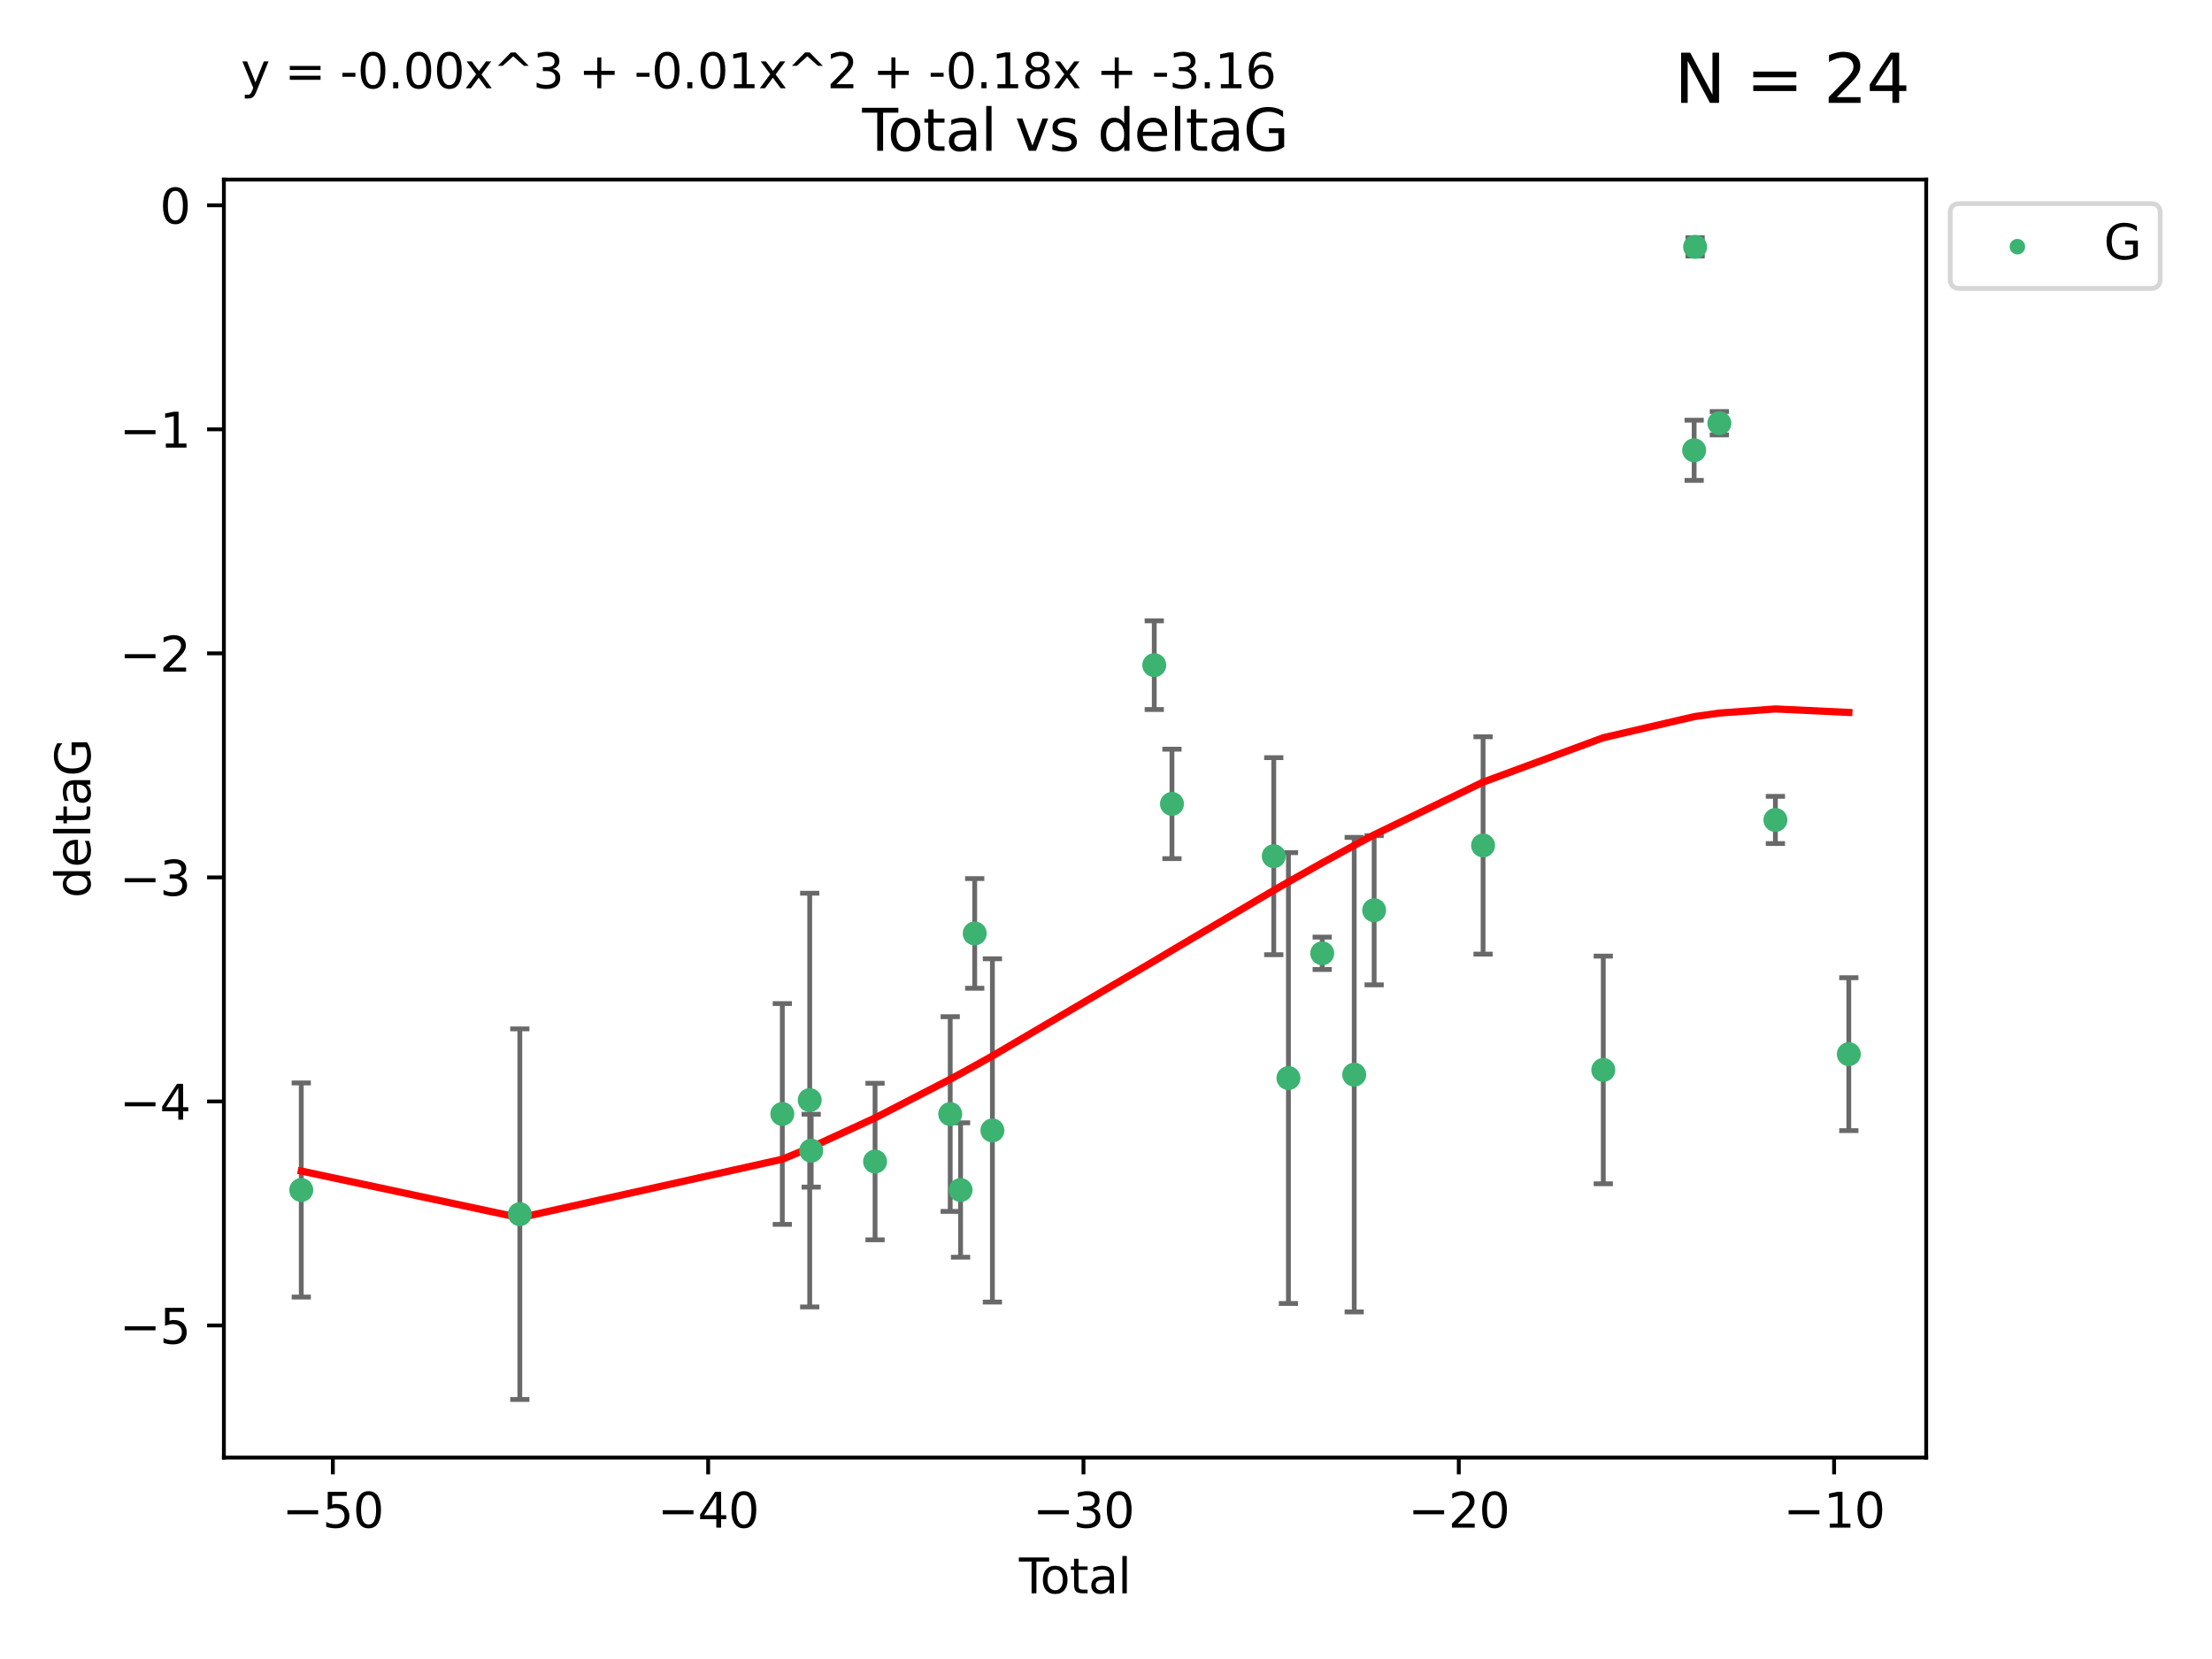 <?xml version="1.0" encoding="utf-8" standalone="no"?>
<!DOCTYPE svg PUBLIC "-//W3C//DTD SVG 1.1//EN"
  "http://www.w3.org/Graphics/SVG/1.1/DTD/svg11.dtd">
<svg xmlns:xlink="http://www.w3.org/1999/xlink" width="460.8pt" height="345.6pt" viewBox="0 0 460.8 345.6" xmlns="http://www.w3.org/2000/svg" version="1.1">
 <defs>
  <style type="text/css">*{stroke-linejoin: round; stroke-linecap: butt}</style>
 </defs>
 <g id="figure_1">
  <g id="patch_1">
   <path d="M 0 345.6 
L 460.8 345.6 
L 460.8 0 
L 0 0 
z
" style="fill: #ffffff"/>
  </g>
  <g id="axes_1">
   <g id="patch_2">
    <path d="M 46.64 303.64 
L 401.26 303.64 
L 401.26 37.411 
L 46.64 37.411 
z
" style="fill: #ffffff"/>
   </g>
   <g id="PathCollection_1">
    <defs>
     <path id="m98b6aeb1f0" d="M 0 1.118 
C 0.297 1.118 0.581 1 0.791 0.791 
C 1 0.581 1.118 0.297 1.118 0 
C 1.118 -0.297 1 -0.581 0.791 -0.791 
C 0.581 -1 0.297 -1.118 0 -1.118 
C -0.297 -1.118 -0.581 -1 -0.791 -0.791 
C -1 -0.581 -1.118 -0.297 -1.118 0 
C -1.118 0.297 -1 0.581 -0.791 0.791 
C -0.581 1 -0.297 1.118 0 1.118 
z
" style="stroke: #3cb371"/>
    </defs>
    <g clip-path="url(#p13095d90c9)">
     <use xlink:href="#m98b6aeb1f0" x="62.759" y="247.899" style="fill: #3cb371; stroke: #3cb371"/>
     <use xlink:href="#m98b6aeb1f0" x="108.29" y="252.937" style="fill: #3cb371; stroke: #3cb371"/>
     <use xlink:href="#m98b6aeb1f0" x="162.97" y="232.058" style="fill: #3cb371; stroke: #3cb371"/>
     <use xlink:href="#m98b6aeb1f0" x="168.679" y="229.166" style="fill: #3cb371; stroke: #3cb371"/>
     <use xlink:href="#m98b6aeb1f0" x="168.987" y="239.706" style="fill: #3cb371; stroke: #3cb371"/>
     <use xlink:href="#m98b6aeb1f0" x="182.29" y="241.971" style="fill: #3cb371; stroke: #3cb371"/>
     <use xlink:href="#m98b6aeb1f0" x="197.948" y="232.077" style="fill: #3cb371; stroke: #3cb371"/>
     <use xlink:href="#m98b6aeb1f0" x="200.104" y="247.901" style="fill: #3cb371; stroke: #3cb371"/>
     <use xlink:href="#m98b6aeb1f0" x="203.051" y="194.45" style="fill: #3cb371; stroke: #3cb371"/>
     <use xlink:href="#m98b6aeb1f0" x="206.735" y="235.491" style="fill: #3cb371; stroke: #3cb371"/>
     <use xlink:href="#m98b6aeb1f0" x="240.454" y="138.564" style="fill: #3cb371; stroke: #3cb371"/>
     <use xlink:href="#m98b6aeb1f0" x="244.141" y="167.47" style="fill: #3cb371; stroke: #3cb371"/>
     <use xlink:href="#m98b6aeb1f0" x="265.348" y="178.356" style="fill: #3cb371; stroke: #3cb371"/>
     <use xlink:href="#m98b6aeb1f0" x="268.403" y="224.582" style="fill: #3cb371; stroke: #3cb371"/>
     <use xlink:href="#m98b6aeb1f0" x="275.44" y="198.593" style="fill: #3cb371; stroke: #3cb371"/>
     <use xlink:href="#m98b6aeb1f0" x="282.106" y="223.868" style="fill: #3cb371; stroke: #3cb371"/>
     <use xlink:href="#m98b6aeb1f0" x="286.259" y="189.617" style="fill: #3cb371; stroke: #3cb371"/>
     <use xlink:href="#m98b6aeb1f0" x="308.95" y="176.121" style="fill: #3cb371; stroke: #3cb371"/>
     <use xlink:href="#m98b6aeb1f0" x="333.992" y="222.887" style="fill: #3cb371; stroke: #3cb371"/>
     <use xlink:href="#m98b6aeb1f0" x="352.922" y="93.801" style="fill: #3cb371; stroke: #3cb371"/>
     <use xlink:href="#m98b6aeb1f0" x="353.126" y="51.422" style="fill: #3cb371; stroke: #3cb371"/>
     <use xlink:href="#m98b6aeb1f0" x="358.175" y="88.163" style="fill: #3cb371; stroke: #3cb371"/>
     <use xlink:href="#m98b6aeb1f0" x="369.849" y="170.811" style="fill: #3cb371; stroke: #3cb371"/>
     <use xlink:href="#m98b6aeb1f0" x="385.141" y="219.602" style="fill: #3cb371; stroke: #3cb371"/>
    </g>
   </g>
   <g id="matplotlib.axis_1">
    <g id="xtick_1">
     <g id="line2d_1">
      <defs>
       <path id="m8bec9eff06" d="M 0 0 
L 0 3.5 
" style="stroke: #000000; stroke-width: 0.8"/>
      </defs>
      <g>
       <use xlink:href="#m8bec9eff06" x="69.339" y="303.64" style="stroke: #000000; stroke-width: 0.8"/>
      </g>
     </g>
     <g id="text_1">
      <!-- −50 -->
      <g transform="translate(58.787 318.238)scale(0.1 -0.1)">
       <defs>
        <path id="DejaVuSans-2212" d="M 678 2272 
L 4684 2272 
L 4684 1741 
L 678 1741 
L 678 2272 
z
" transform="scale(0.016)"/>
        <path id="DejaVuSans-35" d="M 691 4666 
L 3169 4666 
L 3169 4134 
L 1269 4134 
L 1269 2991 
Q 1406 3038 1543 3061 
Q 1681 3084 1819 3084 
Q 2600 3084 3056 2656 
Q 3513 2228 3513 1497 
Q 3513 744 3044 326 
Q 2575 -91 1722 -91 
Q 1428 -91 1123 -41 
Q 819 9 494 109 
L 494 744 
Q 775 591 1075 516 
Q 1375 441 1709 441 
Q 2250 441 2565 725 
Q 2881 1009 2881 1497 
Q 2881 1984 2565 2268 
Q 2250 2553 1709 2553 
Q 1456 2553 1204 2497 
Q 953 2441 691 2322 
L 691 4666 
z
" transform="scale(0.016)"/>
        <path id="DejaVuSans-30" d="M 2034 4250 
Q 1547 4250 1301 3770 
Q 1056 3291 1056 2328 
Q 1056 1369 1301 889 
Q 1547 409 2034 409 
Q 2525 409 2770 889 
Q 3016 1369 3016 2328 
Q 3016 3291 2770 3770 
Q 2525 4250 2034 4250 
z
M 2034 4750 
Q 2819 4750 3233 4129 
Q 3647 3509 3647 2328 
Q 3647 1150 3233 529 
Q 2819 -91 2034 -91 
Q 1250 -91 836 529 
Q 422 1150 422 2328 
Q 422 3509 836 4129 
Q 1250 4750 2034 4750 
z
" transform="scale(0.016)"/>
       </defs>
       <use xlink:href="#DejaVuSans-2212"/>
       <use xlink:href="#DejaVuSans-35" x="83.789"/>
       <use xlink:href="#DejaVuSans-30" x="147.412"/>
      </g>
     </g>
    </g>
    <g id="xtick_2">
     <g id="line2d_2">
      <g>
       <use xlink:href="#m8bec9eff06" x="147.523" y="303.64" style="stroke: #000000; stroke-width: 0.8"/>
      </g>
     </g>
     <g id="text_2">
      <!-- −40 -->
      <g transform="translate(136.971 318.238)scale(0.1 -0.1)">
       <defs>
        <path id="DejaVuSans-34" d="M 2419 4116 
L 825 1625 
L 2419 1625 
L 2419 4116 
z
M 2253 4666 
L 3047 4666 
L 3047 1625 
L 3713 1625 
L 3713 1100 
L 3047 1100 
L 3047 0 
L 2419 0 
L 2419 1100 
L 313 1100 
L 313 1709 
L 2253 4666 
z
" transform="scale(0.016)"/>
       </defs>
       <use xlink:href="#DejaVuSans-2212"/>
       <use xlink:href="#DejaVuSans-34" x="83.789"/>
       <use xlink:href="#DejaVuSans-30" x="147.412"/>
      </g>
     </g>
    </g>
    <g id="xtick_3">
     <g id="line2d_3">
      <g>
       <use xlink:href="#m8bec9eff06" x="225.708" y="303.64" style="stroke: #000000; stroke-width: 0.8"/>
      </g>
     </g>
     <g id="text_3">
      <!-- −30 -->
      <g transform="translate(215.155 318.238)scale(0.1 -0.1)">
       <defs>
        <path id="DejaVuSans-33" d="M 2597 2516 
Q 3050 2419 3304 2112 
Q 3559 1806 3559 1356 
Q 3559 666 3084 287 
Q 2609 -91 1734 -91 
Q 1441 -91 1130 -33 
Q 819 25 488 141 
L 488 750 
Q 750 597 1062 519 
Q 1375 441 1716 441 
Q 2309 441 2620 675 
Q 2931 909 2931 1356 
Q 2931 1769 2642 2001 
Q 2353 2234 1838 2234 
L 1294 2234 
L 1294 2753 
L 1863 2753 
Q 2328 2753 2575 2939 
Q 2822 3125 2822 3475 
Q 2822 3834 2567 4026 
Q 2313 4219 1838 4219 
Q 1578 4219 1281 4162 
Q 984 4106 628 3988 
L 628 4550 
Q 988 4650 1302 4700 
Q 1616 4750 1894 4750 
Q 2613 4750 3031 4423 
Q 3450 4097 3450 3541 
Q 3450 3153 3228 2886 
Q 3006 2619 2597 2516 
z
" transform="scale(0.016)"/>
       </defs>
       <use xlink:href="#DejaVuSans-2212"/>
       <use xlink:href="#DejaVuSans-33" x="83.789"/>
       <use xlink:href="#DejaVuSans-30" x="147.412"/>
      </g>
     </g>
    </g>
    <g id="xtick_4">
     <g id="line2d_4">
      <g>
       <use xlink:href="#m8bec9eff06" x="303.892" y="303.64" style="stroke: #000000; stroke-width: 0.8"/>
      </g>
     </g>
     <g id="text_4">
      <!-- −20 -->
      <g transform="translate(293.34 318.238)scale(0.1 -0.1)">
       <defs>
        <path id="DejaVuSans-32" d="M 1228 531 
L 3431 531 
L 3431 0 
L 469 0 
L 469 531 
Q 828 903 1448 1529 
Q 2069 2156 2228 2338 
Q 2531 2678 2651 2914 
Q 2772 3150 2772 3378 
Q 2772 3750 2511 3984 
Q 2250 4219 1831 4219 
Q 1534 4219 1204 4116 
Q 875 4013 500 3803 
L 500 4441 
Q 881 4594 1212 4672 
Q 1544 4750 1819 4750 
Q 2544 4750 2975 4387 
Q 3406 4025 3406 3419 
Q 3406 3131 3298 2873 
Q 3191 2616 2906 2266 
Q 2828 2175 2409 1742 
Q 1991 1309 1228 531 
z
" transform="scale(0.016)"/>
       </defs>
       <use xlink:href="#DejaVuSans-2212"/>
       <use xlink:href="#DejaVuSans-32" x="83.789"/>
       <use xlink:href="#DejaVuSans-30" x="147.412"/>
      </g>
     </g>
    </g>
    <g id="xtick_5">
     <g id="line2d_5">
      <g>
       <use xlink:href="#m8bec9eff06" x="382.076" y="303.64" style="stroke: #000000; stroke-width: 0.8"/>
      </g>
     </g>
     <g id="text_5">
      <!-- −10 -->
      <g transform="translate(371.524 318.238)scale(0.1 -0.1)">
       <defs>
        <path id="DejaVuSans-31" d="M 794 531 
L 1825 531 
L 1825 4091 
L 703 3866 
L 703 4441 
L 1819 4666 
L 2450 4666 
L 2450 531 
L 3481 531 
L 3481 0 
L 794 0 
L 794 531 
z
" transform="scale(0.016)"/>
       </defs>
       <use xlink:href="#DejaVuSans-2212"/>
       <use xlink:href="#DejaVuSans-31" x="83.789"/>
       <use xlink:href="#DejaVuSans-30" x="147.412"/>
      </g>
     </g>
    </g>
    <g id="text_6">
     <!-- Total -->
     <g transform="translate(212.273 331.917)scale(0.1 -0.1)">
      <defs>
       <path id="DejaVuSans-54" d="M -19 4666 
L 3928 4666 
L 3928 4134 
L 2272 4134 
L 2272 0 
L 1638 0 
L 1638 4134 
L -19 4134 
L -19 4666 
z
" transform="scale(0.016)"/>
       <path id="DejaVuSans-6f" d="M 1959 3097 
Q 1497 3097 1228 2736 
Q 959 2375 959 1747 
Q 959 1119 1226 758 
Q 1494 397 1959 397 
Q 2419 397 2687 759 
Q 2956 1122 2956 1747 
Q 2956 2369 2687 2733 
Q 2419 3097 1959 3097 
z
M 1959 3584 
Q 2709 3584 3137 3096 
Q 3566 2609 3566 1747 
Q 3566 888 3137 398 
Q 2709 -91 1959 -91 
Q 1206 -91 779 398 
Q 353 888 353 1747 
Q 353 2609 779 3096 
Q 1206 3584 1959 3584 
z
" transform="scale(0.016)"/>
       <path id="DejaVuSans-74" d="M 1172 4494 
L 1172 3500 
L 2356 3500 
L 2356 3053 
L 1172 3053 
L 1172 1153 
Q 1172 725 1289 603 
Q 1406 481 1766 481 
L 2356 481 
L 2356 0 
L 1766 0 
Q 1100 0 847 248 
Q 594 497 594 1153 
L 594 3053 
L 172 3053 
L 172 3500 
L 594 3500 
L 594 4494 
L 1172 4494 
z
" transform="scale(0.016)"/>
       <path id="DejaVuSans-61" d="M 2194 1759 
Q 1497 1759 1228 1600 
Q 959 1441 959 1056 
Q 959 750 1161 570 
Q 1363 391 1709 391 
Q 2188 391 2477 730 
Q 2766 1069 2766 1631 
L 2766 1759 
L 2194 1759 
z
M 3341 1997 
L 3341 0 
L 2766 0 
L 2766 531 
Q 2569 213 2275 61 
Q 1981 -91 1556 -91 
Q 1019 -91 701 211 
Q 384 513 384 1019 
Q 384 1609 779 1909 
Q 1175 2209 1959 2209 
L 2766 2209 
L 2766 2266 
Q 2766 2663 2505 2880 
Q 2244 3097 1772 3097 
Q 1472 3097 1187 3025 
Q 903 2953 641 2809 
L 641 3341 
Q 956 3463 1253 3523 
Q 1550 3584 1831 3584 
Q 2591 3584 2966 3190 
Q 3341 2797 3341 1997 
z
" transform="scale(0.016)"/>
       <path id="DejaVuSans-6c" d="M 603 4863 
L 1178 4863 
L 1178 0 
L 603 0 
L 603 4863 
z
" transform="scale(0.016)"/>
      </defs>
      <use xlink:href="#DejaVuSans-54"/>
      <use xlink:href="#DejaVuSans-6f" x="44.084"/>
      <use xlink:href="#DejaVuSans-74" x="105.266"/>
      <use xlink:href="#DejaVuSans-61" x="144.475"/>
      <use xlink:href="#DejaVuSans-6c" x="205.754"/>
     </g>
    </g>
   </g>
   <g id="matplotlib.axis_2">
    <g id="ytick_1">
     <g id="line2d_6">
      <defs>
       <path id="mdcdf2178fa" d="M 0 0 
L -3.5 0 
" style="stroke: #000000; stroke-width: 0.8"/>
      </defs>
      <g>
       <use xlink:href="#mdcdf2178fa" x="46.64" y="276.118" style="stroke: #000000; stroke-width: 0.8"/>
      </g>
     </g>
     <g id="text_7">
      <!-- −5 -->
      <g transform="translate(24.898 279.918)scale(0.1 -0.1)">
       <use xlink:href="#DejaVuSans-2212"/>
       <use xlink:href="#DejaVuSans-35" x="83.789"/>
      </g>
     </g>
    </g>
    <g id="ytick_2">
     <g id="line2d_7">
      <g>
       <use xlink:href="#mdcdf2178fa" x="46.64" y="229.449" style="stroke: #000000; stroke-width: 0.8"/>
      </g>
     </g>
     <g id="text_8">
      <!-- −4 -->
      <g transform="translate(24.898 233.248)scale(0.1 -0.1)">
       <use xlink:href="#DejaVuSans-2212"/>
       <use xlink:href="#DejaVuSans-34" x="83.789"/>
      </g>
     </g>
    </g>
    <g id="ytick_3">
     <g id="line2d_8">
      <g>
       <use xlink:href="#mdcdf2178fa" x="46.64" y="182.779" style="stroke: #000000; stroke-width: 0.8"/>
      </g>
     </g>
     <g id="text_9">
      <!-- −3 -->
      <g transform="translate(24.898 186.579)scale(0.1 -0.1)">
       <use xlink:href="#DejaVuSans-2212"/>
       <use xlink:href="#DejaVuSans-33" x="83.789"/>
      </g>
     </g>
    </g>
    <g id="ytick_4">
     <g id="line2d_9">
      <g>
       <use xlink:href="#mdcdf2178fa" x="46.64" y="136.11" style="stroke: #000000; stroke-width: 0.8"/>
      </g>
     </g>
     <g id="text_10">
      <!-- −2 -->
      <g transform="translate(24.898 139.909)scale(0.1 -0.1)">
       <use xlink:href="#DejaVuSans-2212"/>
       <use xlink:href="#DejaVuSans-32" x="83.789"/>
      </g>
     </g>
    </g>
    <g id="ytick_5">
     <g id="line2d_10">
      <g>
       <use xlink:href="#mdcdf2178fa" x="46.64" y="89.441" style="stroke: #000000; stroke-width: 0.8"/>
      </g>
     </g>
     <g id="text_11">
      <!-- −1 -->
      <g transform="translate(24.898 93.24)scale(0.1 -0.1)">
       <use xlink:href="#DejaVuSans-2212"/>
       <use xlink:href="#DejaVuSans-31" x="83.789"/>
      </g>
     </g>
    </g>
    <g id="ytick_6">
     <g id="line2d_11">
      <g>
       <use xlink:href="#mdcdf2178fa" x="46.64" y="42.771" style="stroke: #000000; stroke-width: 0.8"/>
      </g>
     </g>
     <g id="text_12">
      <!-- 0 -->
      <g transform="translate(33.278 46.57)scale(0.1 -0.1)">
       <use xlink:href="#DejaVuSans-30"/>
      </g>
     </g>
    </g>
    <g id="text_13">
     <!-- deltaG -->
     <g transform="translate(18.818 187.064)rotate(-90)scale(0.1 -0.1)">
      <defs>
       <path id="DejaVuSans-64" d="M 2906 2969 
L 2906 4863 
L 3481 4863 
L 3481 0 
L 2906 0 
L 2906 525 
Q 2725 213 2448 61 
Q 2172 -91 1784 -91 
Q 1150 -91 751 415 
Q 353 922 353 1747 
Q 353 2572 751 3078 
Q 1150 3584 1784 3584 
Q 2172 3584 2448 3432 
Q 2725 3281 2906 2969 
z
M 947 1747 
Q 947 1113 1208 752 
Q 1469 391 1925 391 
Q 2381 391 2643 752 
Q 2906 1113 2906 1747 
Q 2906 2381 2643 2742 
Q 2381 3103 1925 3103 
Q 1469 3103 1208 2742 
Q 947 2381 947 1747 
z
" transform="scale(0.016)"/>
       <path id="DejaVuSans-65" d="M 3597 1894 
L 3597 1613 
L 953 1613 
Q 991 1019 1311 708 
Q 1631 397 2203 397 
Q 2534 397 2845 478 
Q 3156 559 3463 722 
L 3463 178 
Q 3153 47 2828 -22 
Q 2503 -91 2169 -91 
Q 1331 -91 842 396 
Q 353 884 353 1716 
Q 353 2575 817 3079 
Q 1281 3584 2069 3584 
Q 2775 3584 3186 3129 
Q 3597 2675 3597 1894 
z
M 3022 2063 
Q 3016 2534 2758 2815 
Q 2500 3097 2075 3097 
Q 1594 3097 1305 2825 
Q 1016 2553 972 2059 
L 3022 2063 
z
" transform="scale(0.016)"/>
       <path id="DejaVuSans-47" d="M 3809 666 
L 3809 1919 
L 2778 1919 
L 2778 2438 
L 4434 2438 
L 4434 434 
Q 4069 175 3628 42 
Q 3188 -91 2688 -91 
Q 1594 -91 976 548 
Q 359 1188 359 2328 
Q 359 3472 976 4111 
Q 1594 4750 2688 4750 
Q 3144 4750 3555 4637 
Q 3966 4525 4313 4306 
L 4313 3634 
Q 3963 3931 3569 4081 
Q 3175 4231 2741 4231 
Q 1884 4231 1454 3753 
Q 1025 3275 1025 2328 
Q 1025 1384 1454 906 
Q 1884 428 2741 428 
Q 3075 428 3337 486 
Q 3600 544 3809 666 
z
" transform="scale(0.016)"/>
      </defs>
      <use xlink:href="#DejaVuSans-64"/>
      <use xlink:href="#DejaVuSans-65" x="63.477"/>
      <use xlink:href="#DejaVuSans-6c" x="125"/>
      <use xlink:href="#DejaVuSans-74" x="152.783"/>
      <use xlink:href="#DejaVuSans-61" x="191.992"/>
      <use xlink:href="#DejaVuSans-47" x="253.271"/>
     </g>
    </g>
   </g>
   <g id="LineCollection_1">
    <path d="M 62.759 270.202 
L 62.759 225.596 
" clip-path="url(#p13095d90c9)" style="fill: none; stroke: #696969"/>
    <path d="M 108.29 291.539 
L 108.29 214.336 
" clip-path="url(#p13095d90c9)" style="fill: none; stroke: #696969"/>
    <path d="M 162.97 255.052 
L 162.97 209.064 
" clip-path="url(#p13095d90c9)" style="fill: none; stroke: #696969"/>
    <path d="M 168.679 272.263 
L 168.679 186.069 
" clip-path="url(#p13095d90c9)" style="fill: none; stroke: #696969"/>
    <path d="M 168.987 247.296 
L 168.987 232.116 
" clip-path="url(#p13095d90c9)" style="fill: none; stroke: #696969"/>
    <path d="M 182.29 258.278 
L 182.29 225.665 
" clip-path="url(#p13095d90c9)" style="fill: none; stroke: #696969"/>
    <path d="M 197.948 252.36 
L 197.948 211.795 
" clip-path="url(#p13095d90c9)" style="fill: none; stroke: #696969"/>
    <path d="M 200.104 261.899 
L 200.104 233.903 
" clip-path="url(#p13095d90c9)" style="fill: none; stroke: #696969"/>
    <path d="M 203.051 205.874 
L 203.051 183.027 
" clip-path="url(#p13095d90c9)" style="fill: none; stroke: #696969"/>
    <path d="M 206.735 271.244 
L 206.735 199.738 
" clip-path="url(#p13095d90c9)" style="fill: none; stroke: #696969"/>
    <path d="M 240.454 147.799 
L 240.454 129.329 
" clip-path="url(#p13095d90c9)" style="fill: none; stroke: #696969"/>
    <path d="M 244.141 178.872 
L 244.141 156.068 
" clip-path="url(#p13095d90c9)" style="fill: none; stroke: #696969"/>
    <path d="M 265.348 198.882 
L 265.348 157.831 
" clip-path="url(#p13095d90c9)" style="fill: none; stroke: #696969"/>
    <path d="M 268.403 271.541 
L 268.403 177.624 
" clip-path="url(#p13095d90c9)" style="fill: none; stroke: #696969"/>
    <path d="M 275.44 201.966 
L 275.44 195.221 
" clip-path="url(#p13095d90c9)" style="fill: none; stroke: #696969"/>
    <path d="M 282.106 273.298 
L 282.106 174.439 
" clip-path="url(#p13095d90c9)" style="fill: none; stroke: #696969"/>
    <path d="M 286.259 205.159 
L 286.259 174.075 
" clip-path="url(#p13095d90c9)" style="fill: none; stroke: #696969"/>
    <path d="M 308.95 198.757 
L 308.95 153.486 
" clip-path="url(#p13095d90c9)" style="fill: none; stroke: #696969"/>
    <path d="M 333.992 246.599 
L 333.992 199.174 
" clip-path="url(#p13095d90c9)" style="fill: none; stroke: #696969"/>
    <path d="M 352.922 100.072 
L 352.922 87.53 
" clip-path="url(#p13095d90c9)" style="fill: none; stroke: #696969"/>
    <path d="M 353.126 53.331 
L 353.126 49.513 
" clip-path="url(#p13095d90c9)" style="fill: none; stroke: #696969"/>
    <path d="M 358.175 90.602 
L 358.175 85.724 
" clip-path="url(#p13095d90c9)" style="fill: none; stroke: #696969"/>
    <path d="M 369.849 175.726 
L 369.849 165.895 
" clip-path="url(#p13095d90c9)" style="fill: none; stroke: #696969"/>
    <path d="M 385.141 235.53 
L 385.141 203.673 
" clip-path="url(#p13095d90c9)" style="fill: none; stroke: #696969"/>
   </g>
   <g id="line2d_12">
    <defs>
     <path id="ma750237819" d="M 2 0 
L -2 -0 
" style="stroke: #696969"/>
    </defs>
    <g clip-path="url(#p13095d90c9)">
     <use xlink:href="#ma750237819" x="62.759" y="270.202" style="fill: #696969; stroke: #696969"/>
     <use xlink:href="#ma750237819" x="108.29" y="291.539" style="fill: #696969; stroke: #696969"/>
     <use xlink:href="#ma750237819" x="162.97" y="255.052" style="fill: #696969; stroke: #696969"/>
     <use xlink:href="#ma750237819" x="168.679" y="272.263" style="fill: #696969; stroke: #696969"/>
     <use xlink:href="#ma750237819" x="168.987" y="247.296" style="fill: #696969; stroke: #696969"/>
     <use xlink:href="#ma750237819" x="182.29" y="258.278" style="fill: #696969; stroke: #696969"/>
     <use xlink:href="#ma750237819" x="197.948" y="252.36" style="fill: #696969; stroke: #696969"/>
     <use xlink:href="#ma750237819" x="200.104" y="261.899" style="fill: #696969; stroke: #696969"/>
     <use xlink:href="#ma750237819" x="203.051" y="205.874" style="fill: #696969; stroke: #696969"/>
     <use xlink:href="#ma750237819" x="206.735" y="271.244" style="fill: #696969; stroke: #696969"/>
     <use xlink:href="#ma750237819" x="240.454" y="147.799" style="fill: #696969; stroke: #696969"/>
     <use xlink:href="#ma750237819" x="244.141" y="178.872" style="fill: #696969; stroke: #696969"/>
     <use xlink:href="#ma750237819" x="265.348" y="198.882" style="fill: #696969; stroke: #696969"/>
     <use xlink:href="#ma750237819" x="268.403" y="271.541" style="fill: #696969; stroke: #696969"/>
     <use xlink:href="#ma750237819" x="275.44" y="201.966" style="fill: #696969; stroke: #696969"/>
     <use xlink:href="#ma750237819" x="282.106" y="273.298" style="fill: #696969; stroke: #696969"/>
     <use xlink:href="#ma750237819" x="286.259" y="205.159" style="fill: #696969; stroke: #696969"/>
     <use xlink:href="#ma750237819" x="308.95" y="198.757" style="fill: #696969; stroke: #696969"/>
     <use xlink:href="#ma750237819" x="333.992" y="246.599" style="fill: #696969; stroke: #696969"/>
     <use xlink:href="#ma750237819" x="352.922" y="100.072" style="fill: #696969; stroke: #696969"/>
     <use xlink:href="#ma750237819" x="353.126" y="53.331" style="fill: #696969; stroke: #696969"/>
     <use xlink:href="#ma750237819" x="358.175" y="90.602" style="fill: #696969; stroke: #696969"/>
     <use xlink:href="#ma750237819" x="369.849" y="175.726" style="fill: #696969; stroke: #696969"/>
     <use xlink:href="#ma750237819" x="385.141" y="235.53" style="fill: #696969; stroke: #696969"/>
    </g>
   </g>
   <g id="line2d_13">
    <g clip-path="url(#p13095d90c9)">
     <use xlink:href="#ma750237819" x="62.759" y="225.596" style="fill: #696969; stroke: #696969"/>
     <use xlink:href="#ma750237819" x="108.29" y="214.336" style="fill: #696969; stroke: #696969"/>
     <use xlink:href="#ma750237819" x="162.97" y="209.064" style="fill: #696969; stroke: #696969"/>
     <use xlink:href="#ma750237819" x="168.679" y="186.069" style="fill: #696969; stroke: #696969"/>
     <use xlink:href="#ma750237819" x="168.987" y="232.116" style="fill: #696969; stroke: #696969"/>
     <use xlink:href="#ma750237819" x="182.29" y="225.665" style="fill: #696969; stroke: #696969"/>
     <use xlink:href="#ma750237819" x="197.948" y="211.795" style="fill: #696969; stroke: #696969"/>
     <use xlink:href="#ma750237819" x="200.104" y="233.903" style="fill: #696969; stroke: #696969"/>
     <use xlink:href="#ma750237819" x="203.051" y="183.027" style="fill: #696969; stroke: #696969"/>
     <use xlink:href="#ma750237819" x="206.735" y="199.738" style="fill: #696969; stroke: #696969"/>
     <use xlink:href="#ma750237819" x="240.454" y="129.329" style="fill: #696969; stroke: #696969"/>
     <use xlink:href="#ma750237819" x="244.141" y="156.068" style="fill: #696969; stroke: #696969"/>
     <use xlink:href="#ma750237819" x="265.348" y="157.831" style="fill: #696969; stroke: #696969"/>
     <use xlink:href="#ma750237819" x="268.403" y="177.624" style="fill: #696969; stroke: #696969"/>
     <use xlink:href="#ma750237819" x="275.44" y="195.221" style="fill: #696969; stroke: #696969"/>
     <use xlink:href="#ma750237819" x="282.106" y="174.439" style="fill: #696969; stroke: #696969"/>
     <use xlink:href="#ma750237819" x="286.259" y="174.075" style="fill: #696969; stroke: #696969"/>
     <use xlink:href="#ma750237819" x="308.95" y="153.486" style="fill: #696969; stroke: #696969"/>
     <use xlink:href="#ma750237819" x="333.992" y="199.174" style="fill: #696969; stroke: #696969"/>
     <use xlink:href="#ma750237819" x="352.922" y="87.53" style="fill: #696969; stroke: #696969"/>
     <use xlink:href="#ma750237819" x="353.126" y="49.513" style="fill: #696969; stroke: #696969"/>
     <use xlink:href="#ma750237819" x="358.175" y="85.724" style="fill: #696969; stroke: #696969"/>
     <use xlink:href="#ma750237819" x="369.849" y="165.895" style="fill: #696969; stroke: #696969"/>
     <use xlink:href="#ma750237819" x="385.141" y="203.673" style="fill: #696969; stroke: #696969"/>
    </g>
   </g>
   <g id="line2d_14">
    <path d="M 62.759 243.946 
L 108.29 253.679 
L 162.97 241.487 
L 168.679 239.125 
L 168.987 238.993 
L 182.29 232.884 
L 197.948 224.821 
L 200.104 223.651 
L 203.051 222.031 
L 206.735 219.976 
L 240.454 200.185 
L 244.141 197.978 
L 265.348 185.469 
L 268.403 183.716 
L 275.44 179.752 
L 282.106 176.108 
L 286.259 173.901 
L 308.95 162.934 
L 333.992 153.678 
L 352.922 149.291 
L 353.126 149.258 
L 358.175 148.543 
L 369.849 147.691 
L 385.141 148.415 
" clip-path="url(#p13095d90c9)" style="fill: none; stroke: #ff0000; stroke-width: 1.5; stroke-linecap: square"/>
   </g>
   <g id="line2d_15">
    <defs>
     <path id="m24fe131369" d="M 0 2 
C 0.53 2 1.039 1.789 1.414 1.414 
C 1.789 1.039 2 0.53 2 0 
C 2 -0.53 1.789 -1.039 1.414 -1.414 
C 1.039 -1.789 0.53 -2 0 -2 
C -0.53 -2 -1.039 -1.789 -1.414 -1.414 
C -1.789 -1.039 -2 -0.53 -2 0 
C -2 0.53 -1.789 1.039 -1.414 1.414 
C -1.039 1.789 -0.53 2 0 2 
z
" style="stroke: #3cb371"/>
    </defs>
    <g clip-path="url(#p13095d90c9)">
     <use xlink:href="#m24fe131369" x="62.759" y="247.899" style="fill: #3cb371; stroke: #3cb371"/>
     <use xlink:href="#m24fe131369" x="108.29" y="252.937" style="fill: #3cb371; stroke: #3cb371"/>
     <use xlink:href="#m24fe131369" x="162.97" y="232.058" style="fill: #3cb371; stroke: #3cb371"/>
     <use xlink:href="#m24fe131369" x="168.679" y="229.166" style="fill: #3cb371; stroke: #3cb371"/>
     <use xlink:href="#m24fe131369" x="168.987" y="239.706" style="fill: #3cb371; stroke: #3cb371"/>
     <use xlink:href="#m24fe131369" x="182.29" y="241.971" style="fill: #3cb371; stroke: #3cb371"/>
     <use xlink:href="#m24fe131369" x="197.948" y="232.077" style="fill: #3cb371; stroke: #3cb371"/>
     <use xlink:href="#m24fe131369" x="200.104" y="247.901" style="fill: #3cb371; stroke: #3cb371"/>
     <use xlink:href="#m24fe131369" x="203.051" y="194.45" style="fill: #3cb371; stroke: #3cb371"/>
     <use xlink:href="#m24fe131369" x="206.735" y="235.491" style="fill: #3cb371; stroke: #3cb371"/>
     <use xlink:href="#m24fe131369" x="240.454" y="138.564" style="fill: #3cb371; stroke: #3cb371"/>
     <use xlink:href="#m24fe131369" x="244.141" y="167.47" style="fill: #3cb371; stroke: #3cb371"/>
     <use xlink:href="#m24fe131369" x="265.348" y="178.356" style="fill: #3cb371; stroke: #3cb371"/>
     <use xlink:href="#m24fe131369" x="268.403" y="224.582" style="fill: #3cb371; stroke: #3cb371"/>
     <use xlink:href="#m24fe131369" x="275.44" y="198.593" style="fill: #3cb371; stroke: #3cb371"/>
     <use xlink:href="#m24fe131369" x="282.106" y="223.868" style="fill: #3cb371; stroke: #3cb371"/>
     <use xlink:href="#m24fe131369" x="286.259" y="189.617" style="fill: #3cb371; stroke: #3cb371"/>
     <use xlink:href="#m24fe131369" x="308.95" y="176.121" style="fill: #3cb371; stroke: #3cb371"/>
     <use xlink:href="#m24fe131369" x="333.992" y="222.887" style="fill: #3cb371; stroke: #3cb371"/>
     <use xlink:href="#m24fe131369" x="352.922" y="93.801" style="fill: #3cb371; stroke: #3cb371"/>
     <use xlink:href="#m24fe131369" x="353.126" y="51.422" style="fill: #3cb371; stroke: #3cb371"/>
     <use xlink:href="#m24fe131369" x="358.175" y="88.163" style="fill: #3cb371; stroke: #3cb371"/>
     <use xlink:href="#m24fe131369" x="369.849" y="170.811" style="fill: #3cb371; stroke: #3cb371"/>
     <use xlink:href="#m24fe131369" x="385.141" y="219.602" style="fill: #3cb371; stroke: #3cb371"/>
    </g>
   </g>
   <g id="patch_3">
    <path d="M 46.64 303.64 
L 46.64 37.411 
" style="fill: none; stroke: #000000; stroke-width: 0.8; stroke-linejoin: miter; stroke-linecap: square"/>
   </g>
   <g id="patch_4">
    <path d="M 401.26 303.64 
L 401.26 37.411 
" style="fill: none; stroke: #000000; stroke-width: 0.8; stroke-linejoin: miter; stroke-linecap: square"/>
   </g>
   <g id="patch_5">
    <path d="M 46.64 303.64 
L 401.26 303.64 
" style="fill: none; stroke: #000000; stroke-width: 0.8; stroke-linejoin: miter; stroke-linecap: square"/>
   </g>
   <g id="patch_6">
    <path d="M 46.64 37.411 
L 401.26 37.411 
" style="fill: none; stroke: #000000; stroke-width: 0.8; stroke-linejoin: miter; stroke-linecap: square"/>
   </g>
   <g id="text_14">
    <!-- N = 24 -->
    <g transform="translate(348.795 21.426)scale(0.14 -0.14)">
     <defs>
      <path id="DejaVuSans-4e" d="M 628 4666 
L 1478 4666 
L 3547 763 
L 3547 4666 
L 4159 4666 
L 4159 0 
L 3309 0 
L 1241 3903 
L 1241 0 
L 628 0 
L 628 4666 
z
" transform="scale(0.016)"/>
      <path id="DejaVuSans-20" transform="scale(0.016)"/>
      <path id="DejaVuSans-3d" d="M 678 2906 
L 4684 2906 
L 4684 2381 
L 678 2381 
L 678 2906 
z
M 678 1631 
L 4684 1631 
L 4684 1100 
L 678 1100 
L 678 1631 
z
" transform="scale(0.016)"/>
     </defs>
     <use xlink:href="#DejaVuSans-4e"/>
     <use xlink:href="#DejaVuSans-20" x="74.805"/>
     <use xlink:href="#DejaVuSans-3d" x="106.592"/>
     <use xlink:href="#DejaVuSans-20" x="190.381"/>
     <use xlink:href="#DejaVuSans-32" x="222.168"/>
     <use xlink:href="#DejaVuSans-34" x="285.791"/>
    </g>
   </g>
   <g id="text_15">
    <!-- y = -0.00x^3 + -0.01x^2 + -0.18x + -3.16 -->
    <g transform="translate(50.186 18.387)scale(0.1 -0.1)">
     <defs>
      <path id="DejaVuSans-79" d="M 2059 -325 
Q 1816 -950 1584 -1140 
Q 1353 -1331 966 -1331 
L 506 -1331 
L 506 -850 
L 844 -850 
Q 1081 -850 1212 -737 
Q 1344 -625 1503 -206 
L 1606 56 
L 191 3500 
L 800 3500 
L 1894 763 
L 2988 3500 
L 3597 3500 
L 2059 -325 
z
" transform="scale(0.016)"/>
      <path id="DejaVuSans-2d" d="M 313 2009 
L 1997 2009 
L 1997 1497 
L 313 1497 
L 313 2009 
z
" transform="scale(0.016)"/>
      <path id="DejaVuSans-2e" d="M 684 794 
L 1344 794 
L 1344 0 
L 684 0 
L 684 794 
z
" transform="scale(0.016)"/>
      <path id="DejaVuSans-78" d="M 3513 3500 
L 2247 1797 
L 3578 0 
L 2900 0 
L 1881 1375 
L 863 0 
L 184 0 
L 1544 1831 
L 300 3500 
L 978 3500 
L 1906 2253 
L 2834 3500 
L 3513 3500 
z
" transform="scale(0.016)"/>
      <path id="DejaVuSans-5e" d="M 2988 4666 
L 4684 2925 
L 4056 2925 
L 2681 4159 
L 1306 2925 
L 678 2925 
L 2375 4666 
L 2988 4666 
z
" transform="scale(0.016)"/>
      <path id="DejaVuSans-2b" d="M 2944 4013 
L 2944 2272 
L 4684 2272 
L 4684 1741 
L 2944 1741 
L 2944 0 
L 2419 0 
L 2419 1741 
L 678 1741 
L 678 2272 
L 2419 2272 
L 2419 4013 
L 2944 4013 
z
" transform="scale(0.016)"/>
      <path id="DejaVuSans-38" d="M 2034 2216 
Q 1584 2216 1326 1975 
Q 1069 1734 1069 1313 
Q 1069 891 1326 650 
Q 1584 409 2034 409 
Q 2484 409 2743 651 
Q 3003 894 3003 1313 
Q 3003 1734 2745 1975 
Q 2488 2216 2034 2216 
z
M 1403 2484 
Q 997 2584 770 2862 
Q 544 3141 544 3541 
Q 544 4100 942 4425 
Q 1341 4750 2034 4750 
Q 2731 4750 3128 4425 
Q 3525 4100 3525 3541 
Q 3525 3141 3298 2862 
Q 3072 2584 2669 2484 
Q 3125 2378 3379 2068 
Q 3634 1759 3634 1313 
Q 3634 634 3220 271 
Q 2806 -91 2034 -91 
Q 1263 -91 848 271 
Q 434 634 434 1313 
Q 434 1759 690 2068 
Q 947 2378 1403 2484 
z
M 1172 3481 
Q 1172 3119 1398 2916 
Q 1625 2713 2034 2713 
Q 2441 2713 2670 2916 
Q 2900 3119 2900 3481 
Q 2900 3844 2670 4047 
Q 2441 4250 2034 4250 
Q 1625 4250 1398 4047 
Q 1172 3844 1172 3481 
z
" transform="scale(0.016)"/>
      <path id="DejaVuSans-36" d="M 2113 2584 
Q 1688 2584 1439 2293 
Q 1191 2003 1191 1497 
Q 1191 994 1439 701 
Q 1688 409 2113 409 
Q 2538 409 2786 701 
Q 3034 994 3034 1497 
Q 3034 2003 2786 2293 
Q 2538 2584 2113 2584 
z
M 3366 4563 
L 3366 3988 
Q 3128 4100 2886 4159 
Q 2644 4219 2406 4219 
Q 1781 4219 1451 3797 
Q 1122 3375 1075 2522 
Q 1259 2794 1537 2939 
Q 1816 3084 2150 3084 
Q 2853 3084 3261 2657 
Q 3669 2231 3669 1497 
Q 3669 778 3244 343 
Q 2819 -91 2113 -91 
Q 1303 -91 875 529 
Q 447 1150 447 2328 
Q 447 3434 972 4092 
Q 1497 4750 2381 4750 
Q 2619 4750 2861 4703 
Q 3103 4656 3366 4563 
z
" transform="scale(0.016)"/>
     </defs>
     <use xlink:href="#DejaVuSans-79"/>
     <use xlink:href="#DejaVuSans-20" x="59.18"/>
     <use xlink:href="#DejaVuSans-3d" x="90.967"/>
     <use xlink:href="#DejaVuSans-20" x="174.756"/>
     <use xlink:href="#DejaVuSans-2d" x="206.543"/>
     <use xlink:href="#DejaVuSans-30" x="242.627"/>
     <use xlink:href="#DejaVuSans-2e" x="306.25"/>
     <use xlink:href="#DejaVuSans-30" x="338.037"/>
     <use xlink:href="#DejaVuSans-30" x="401.66"/>
     <use xlink:href="#DejaVuSans-78" x="465.283"/>
     <use xlink:href="#DejaVuSans-5e" x="524.463"/>
     <use xlink:href="#DejaVuSans-33" x="608.252"/>
     <use xlink:href="#DejaVuSans-20" x="671.875"/>
     <use xlink:href="#DejaVuSans-2b" x="703.662"/>
     <use xlink:href="#DejaVuSans-20" x="787.451"/>
     <use xlink:href="#DejaVuSans-2d" x="819.238"/>
     <use xlink:href="#DejaVuSans-30" x="855.322"/>
     <use xlink:href="#DejaVuSans-2e" x="918.945"/>
     <use xlink:href="#DejaVuSans-30" x="950.732"/>
     <use xlink:href="#DejaVuSans-31" x="1014.355"/>
     <use xlink:href="#DejaVuSans-78" x="1077.979"/>
     <use xlink:href="#DejaVuSans-5e" x="1137.158"/>
     <use xlink:href="#DejaVuSans-32" x="1220.947"/>
     <use xlink:href="#DejaVuSans-20" x="1284.57"/>
     <use xlink:href="#DejaVuSans-2b" x="1316.357"/>
     <use xlink:href="#DejaVuSans-20" x="1400.146"/>
     <use xlink:href="#DejaVuSans-2d" x="1431.934"/>
     <use xlink:href="#DejaVuSans-30" x="1468.018"/>
     <use xlink:href="#DejaVuSans-2e" x="1531.641"/>
     <use xlink:href="#DejaVuSans-31" x="1563.428"/>
     <use xlink:href="#DejaVuSans-38" x="1627.051"/>
     <use xlink:href="#DejaVuSans-78" x="1690.674"/>
     <use xlink:href="#DejaVuSans-20" x="1749.854"/>
     <use xlink:href="#DejaVuSans-2b" x="1781.641"/>
     <use xlink:href="#DejaVuSans-20" x="1865.43"/>
     <use xlink:href="#DejaVuSans-2d" x="1897.217"/>
     <use xlink:href="#DejaVuSans-33" x="1933.301"/>
     <use xlink:href="#DejaVuSans-2e" x="1996.924"/>
     <use xlink:href="#DejaVuSans-31" x="2028.711"/>
     <use xlink:href="#DejaVuSans-36" x="2092.334"/>
    </g>
   </g>
   <g id="text_16">
    <!-- Total vs deltaG -->
    <g transform="translate(179.602 31.411)scale(0.12 -0.12)">
     <defs>
      <path id="DejaVuSans-76" d="M 191 3500 
L 800 3500 
L 1894 563 
L 2988 3500 
L 3597 3500 
L 2284 0 
L 1503 0 
L 191 3500 
z
" transform="scale(0.016)"/>
      <path id="DejaVuSans-73" d="M 2834 3397 
L 2834 2853 
Q 2591 2978 2328 3040 
Q 2066 3103 1784 3103 
Q 1356 3103 1142 2972 
Q 928 2841 928 2578 
Q 928 2378 1081 2264 
Q 1234 2150 1697 2047 
L 1894 2003 
Q 2506 1872 2764 1633 
Q 3022 1394 3022 966 
Q 3022 478 2636 193 
Q 2250 -91 1575 -91 
Q 1294 -91 989 -36 
Q 684 19 347 128 
L 347 722 
Q 666 556 975 473 
Q 1284 391 1588 391 
Q 1994 391 2212 530 
Q 2431 669 2431 922 
Q 2431 1156 2273 1281 
Q 2116 1406 1581 1522 
L 1381 1569 
Q 847 1681 609 1914 
Q 372 2147 372 2553 
Q 372 3047 722 3315 
Q 1072 3584 1716 3584 
Q 2034 3584 2315 3537 
Q 2597 3491 2834 3397 
z
" transform="scale(0.016)"/>
     </defs>
     <use xlink:href="#DejaVuSans-54"/>
     <use xlink:href="#DejaVuSans-6f" x="44.084"/>
     <use xlink:href="#DejaVuSans-74" x="105.266"/>
     <use xlink:href="#DejaVuSans-61" x="144.475"/>
     <use xlink:href="#DejaVuSans-6c" x="205.754"/>
     <use xlink:href="#DejaVuSans-20" x="233.537"/>
     <use xlink:href="#DejaVuSans-76" x="265.324"/>
     <use xlink:href="#DejaVuSans-73" x="324.504"/>
     <use xlink:href="#DejaVuSans-20" x="376.604"/>
     <use xlink:href="#DejaVuSans-64" x="408.391"/>
     <use xlink:href="#DejaVuSans-65" x="471.867"/>
     <use xlink:href="#DejaVuSans-6c" x="533.391"/>
     <use xlink:href="#DejaVuSans-74" x="561.174"/>
     <use xlink:href="#DejaVuSans-61" x="600.383"/>
     <use xlink:href="#DejaVuSans-47" x="661.662"/>
    </g>
   </g>
   <g id="legend_1">
    <g id="patch_7">
     <path d="M 408.26 60.089 
L 448.008 60.089 
Q 450.008 60.089 450.008 58.089 
L 450.008 44.411 
Q 450.008 42.411 448.008 42.411 
L 408.26 42.411 
Q 406.26 42.411 406.26 44.411 
L 406.26 58.089 
Q 406.26 60.089 408.26 60.089 
z
" style="fill: #ffffff; opacity: 0.8; stroke: #cccccc; stroke-linejoin: miter"/>
    </g>
    <g id="PathCollection_2">
     <g>
      <use xlink:href="#m98b6aeb1f0" x="420.26" y="51.385" style="fill: #3cb371; stroke: #3cb371"/>
     </g>
    </g>
    <g id="text_17">
     <!-- G -->
     <g transform="translate(438.26 54.01)scale(0.1 -0.1)">
      <use xlink:href="#DejaVuSans-47"/>
     </g>
    </g>
   </g>
  </g>
 </g>
 <defs>
  <clipPath id="p13095d90c9">
   <rect x="46.64" y="37.411" width="354.62" height="266.229"/>
  </clipPath>
 </defs>
</svg>

